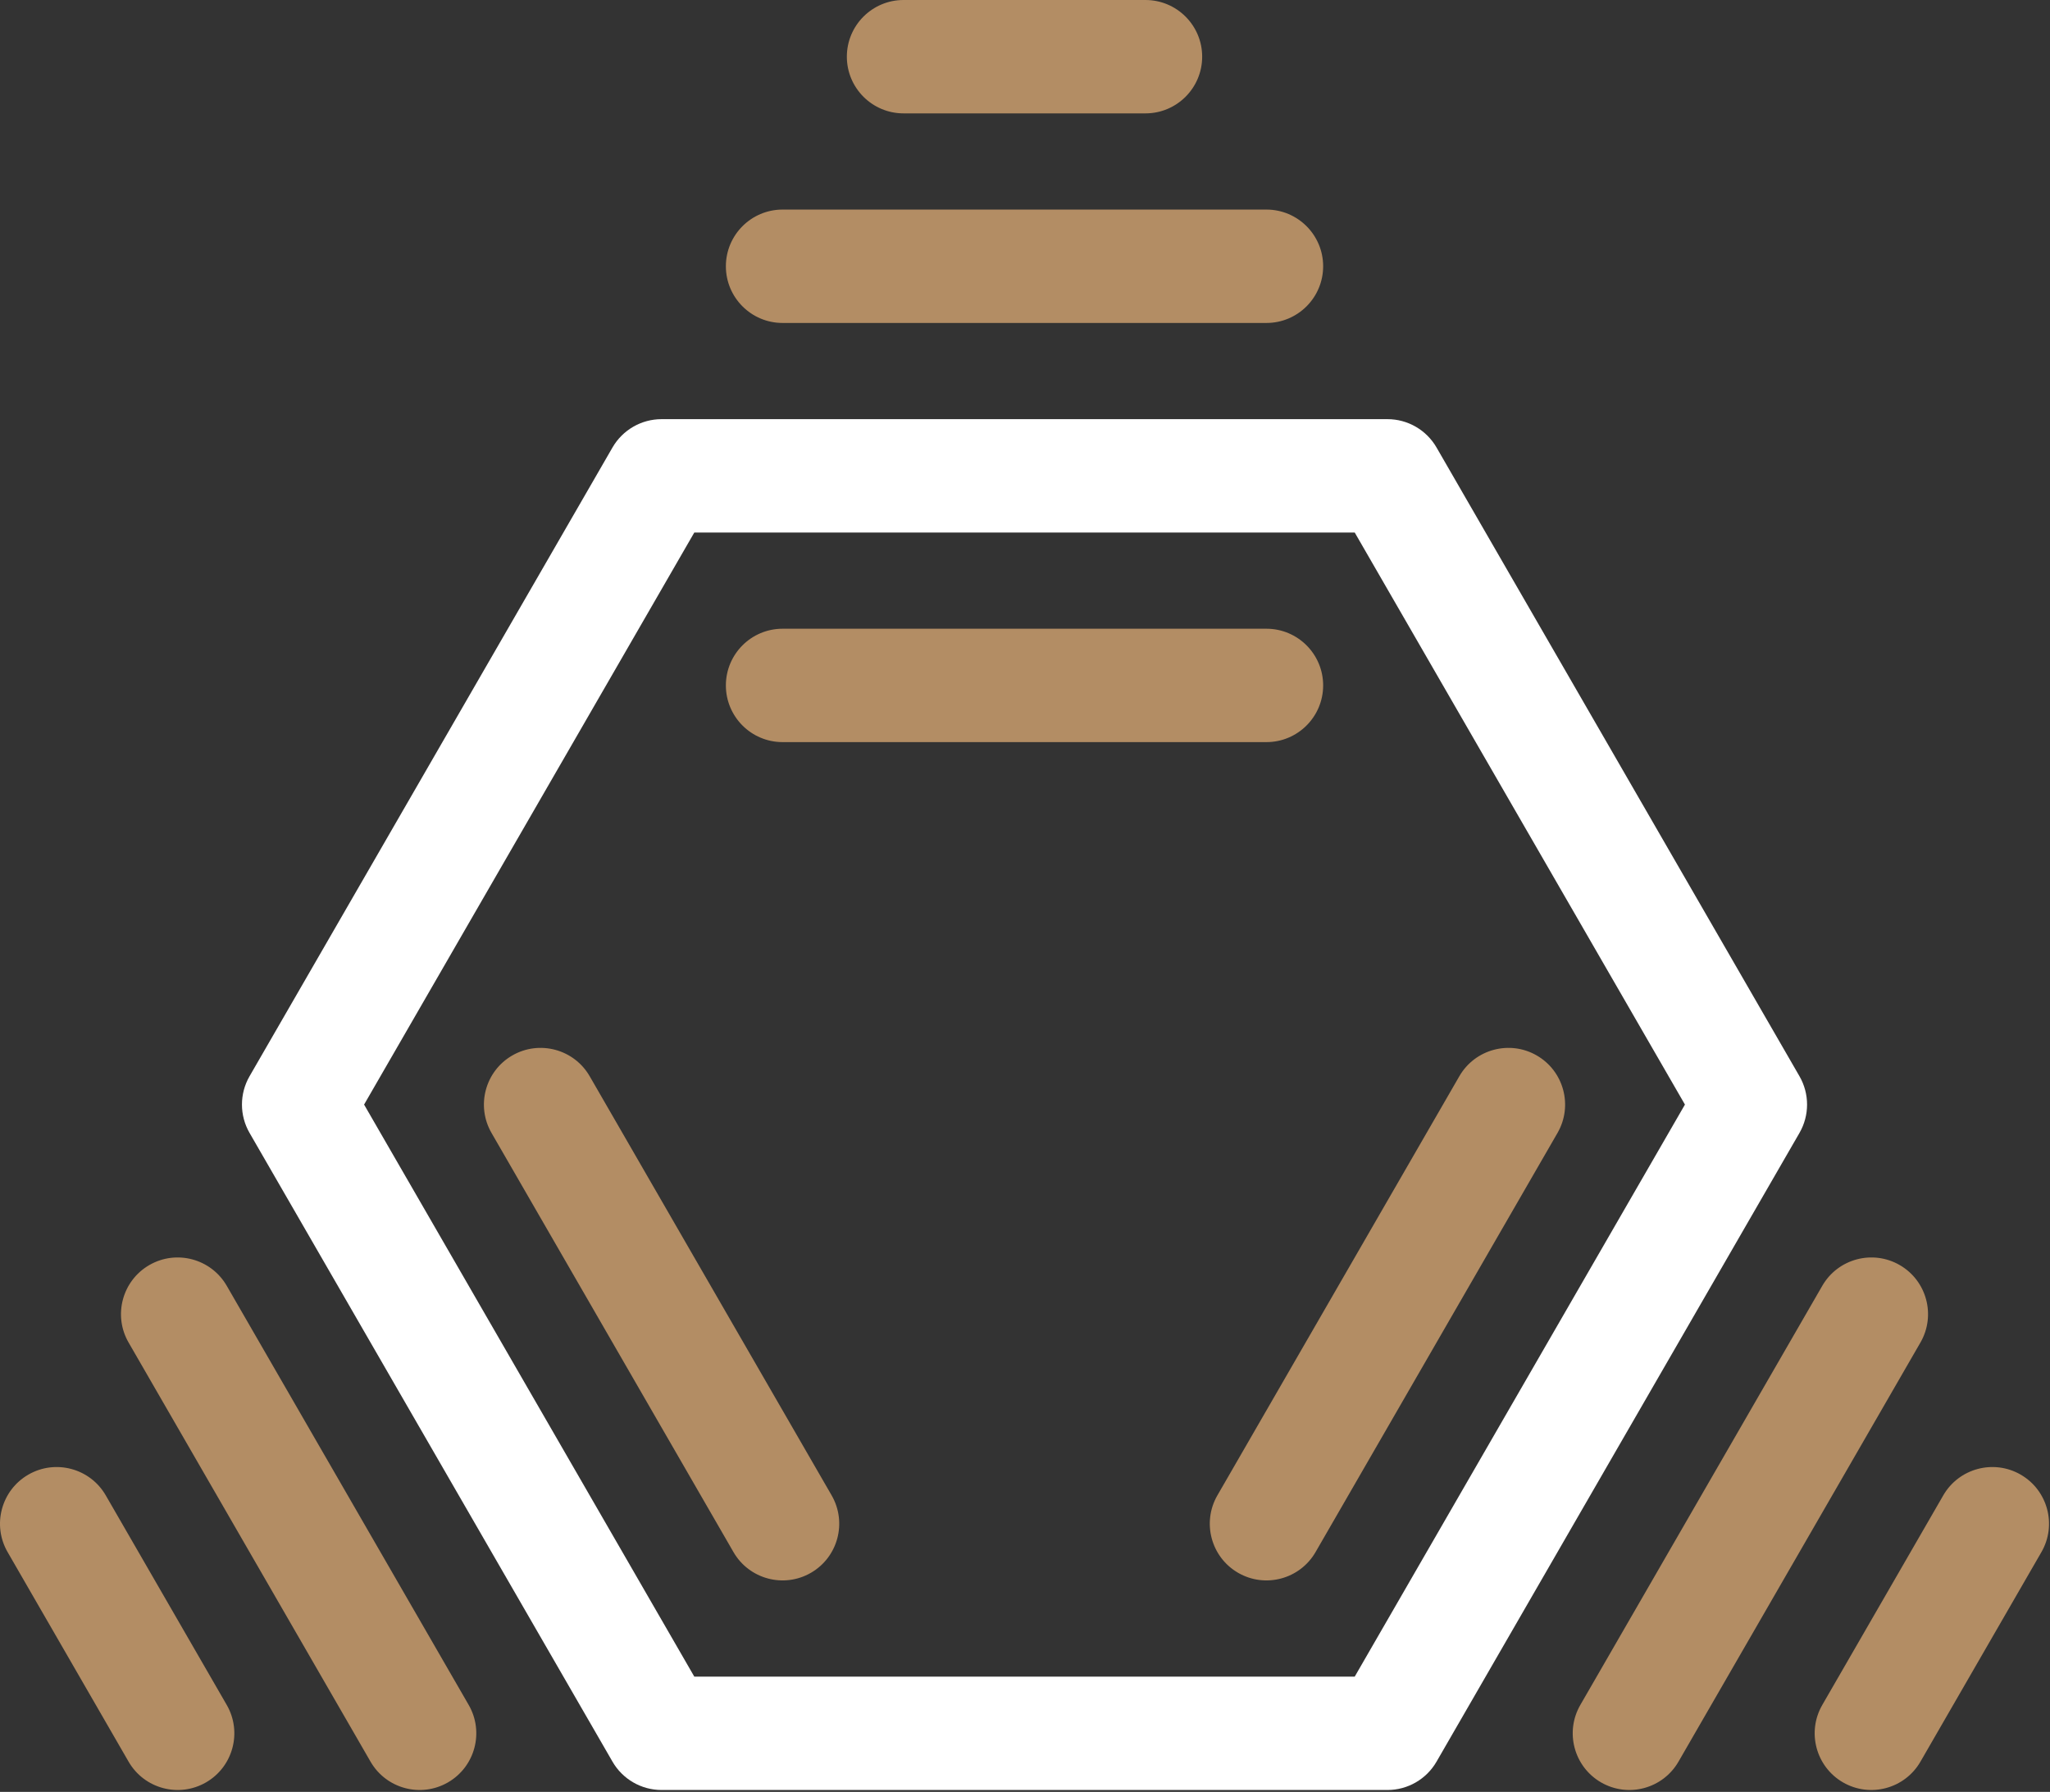 <?xml version="1.0" encoding="UTF-8" standalone="no"?>
<!DOCTYPE svg PUBLIC "-//W3C//DTD SVG 1.1//EN" "http://www.w3.org/Graphics/SVG/1.1/DTD/svg11.dtd">
<svg width="100%" height="100%" viewBox="0 0 960 839" version="1.1" xmlns="http://www.w3.org/2000/svg" xmlns:xlink="http://www.w3.org/1999/xlink" xml:space="preserve" xmlns:serif="http://www.serif.com/" style="fill-rule:evenodd;clip-rule:evenodd;stroke-linejoin:round;stroke-miterlimit:2;">
    <rect x="0" y="0" width="960" height="839" fill="#333333" stroke="none"/>
    <g transform="matrix(1,0,0,1,4.6471e-05,0)">
        <g>
            <g id="logo-ring">
                <path d="M116.864,503.906C112.122,512.118 112.122,522.236 116.864,530.449L286.824,824.829C291.566,833.041 300.328,838.101 309.811,838.101L649.733,838.101C659.215,838.101 667.978,833.041 672.719,824.829L842.68,530.449C847.421,522.236 847.421,512.118 842.68,503.906L672.719,209.525C667.978,201.313 659.215,196.254 649.733,196.254L309.811,196.254C300.328,196.254 291.566,201.313 286.824,209.525L116.864,503.906ZM170.499,517.177L325.135,249.339L634.408,249.339L789.044,517.177L634.408,785.015L325.135,785.015L170.499,517.177Z" style="fill:white;"/>
            </g>
            <g id="logo-l0-pips">
                <path d="M366.465,347.466L593.079,347.466C607.728,347.466 619.622,335.573 619.622,320.923C619.622,306.274 607.728,294.381 593.079,294.381L366.465,294.381C351.815,294.381 339.922,306.274 339.922,320.923C339.922,335.573 351.815,347.466 366.465,347.466Z" style="fill:rgb(179,141,100);"/>
                <path d="M616.066,726.702L729.373,530.449C736.697,517.762 732.344,501.515 719.657,494.19C706.971,486.866 690.724,491.219 683.399,503.906L570.092,700.16C562.768,712.846 567.121,729.093 579.808,736.418C592.494,743.742 608.741,739.389 616.066,726.702Z" style="fill:rgb(179,141,100);"/>
                <path d="M230.171,530.449L343.478,726.702C350.803,739.389 367.049,743.742 379.736,736.418C392.423,729.093 396.776,712.846 389.451,700.16L276.144,503.906C268.819,491.219 252.573,486.866 239.886,494.19C227.199,501.515 222.846,517.762 230.171,530.449Z" style="fill:rgb(179,141,100);"/>
            </g>
            <g id="logo-l1-pips">
                <path d="M366.465,151.212L593.079,151.212C607.728,151.212 619.622,139.319 619.622,124.67C619.622,110.02 607.728,98.127 593.079,98.127L366.465,98.127C351.815,98.127 339.922,110.02 339.922,124.67C339.922,139.319 351.815,151.212 366.465,151.212Z" style="fill:rgb(179,141,100);"/>
                <path d="M853.36,602.033L740.053,798.286C732.728,810.973 737.082,827.22 749.768,834.544C762.455,841.869 778.702,837.516 786.026,824.829L899.334,628.575C906.658,615.889 902.305,599.642 889.618,592.317C876.932,584.993 860.685,589.346 853.36,602.033Z" style="fill:rgb(179,141,100);"/>
                <path d="M219.491,798.286L106.183,602.033C98.859,589.346 82.612,584.993 69.925,592.317C57.239,599.642 52.885,615.889 60.21,628.575L173.517,824.829C180.842,837.516 197.089,841.869 209.775,834.544C222.462,827.22 226.815,810.973 219.491,798.286Z" style="fill:rgb(179,141,100);"/>
            </g>
            <g id="logo-l2-pips">
                <path d="M423.118,53.085L536.425,53.085C551.075,53.085 562.968,41.192 562.968,26.543C562.968,11.893 551.075,0 536.425,0L423.118,0C408.469,0 396.575,11.893 396.575,26.543C396.575,41.192 408.469,53.085 423.118,53.085Z" style="fill:rgb(179,141,100);"/>
                <path d="M899.334,824.829L955.987,726.702C963.312,714.016 958.958,697.769 946.272,690.444C933.585,683.12 917.338,687.473 910.014,700.16L853.36,798.286C846.035,810.973 850.389,827.22 863.075,834.544C875.762,841.869 892.009,837.516 899.334,824.829Z" style="fill:rgb(179,141,100);"/>
                <path d="M3.556,726.702L60.21,824.829C67.535,837.516 83.781,841.869 96.468,834.544C109.155,827.22 113.508,810.973 106.183,798.286L49.53,700.16C42.205,687.473 25.958,683.12 13.272,690.444C0.585,697.769 -3.768,714.016 3.556,726.702Z" style="fill:rgb(179,141,100);"/>
            </g>
        </g>
    </g>
</svg>
